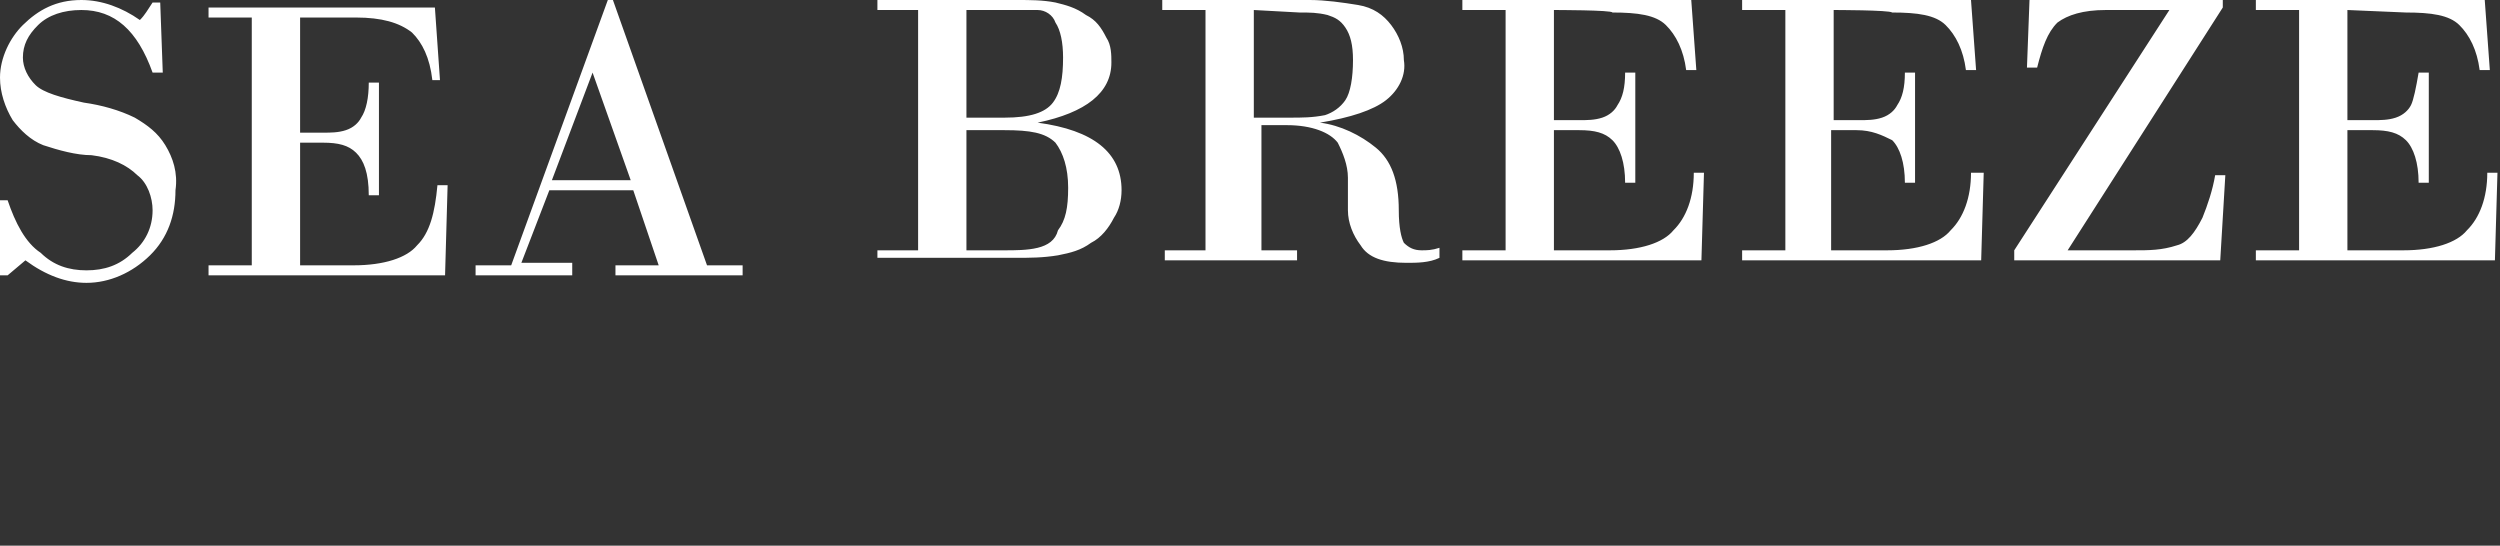 <svg width="197" height="43" viewBox="0 0 197 43" fill="none" xmlns="http://www.w3.org/2000/svg">
<rect x="0" y="0" width="197" height="43" fill="#333333" stroke="none"/>
<path d="M43.488 14.202H49.701L46.695 5.72L43.488 14.202ZM49.901 14.991H43.288L41.083 20.711H45.092V21.697H37.476V20.908H40.282L47.897 0H48.298L55.713 20.908H58.519V21.697H48.498V20.908H51.905L49.901 14.991ZM23.648 1.381V10.454H25.452C26.053 10.454 26.654 10.454 27.255 10.257C27.857 10.06 28.257 9.665 28.458 9.271C28.859 8.679 29.059 7.693 29.059 6.509H29.861V15.385H29.059C29.059 13.61 28.658 12.624 28.057 12.032C27.456 11.44 26.654 11.243 25.452 11.243H23.648V20.908H27.857C30.261 20.908 32.065 20.317 32.867 19.33C33.869 18.344 34.27 16.766 34.47 14.596H35.272L35.071 21.697H16.433V20.908H19.84V1.381H16.433V0.592H34.27L34.67 6.312H34.069C33.869 4.537 33.267 3.353 32.466 2.564C31.464 1.775 30.061 1.381 28.057 1.381H23.648ZM12.626 0.197L12.826 5.72H12.024C10.822 2.367 9.018 0.789 6.413 0.789C5.01 0.789 3.808 1.183 3.006 1.972C2.204 2.761 1.804 3.55 1.804 4.537C1.804 5.326 2.204 6.115 2.806 6.706C3.407 7.298 4.81 7.693 6.613 8.087C8.016 8.284 9.419 8.679 10.622 9.271C11.624 9.862 12.425 10.454 13.026 11.44C13.628 12.427 14.028 13.61 13.828 14.991C13.828 16.963 13.227 18.738 11.824 20.119C10.421 21.5 8.617 22.289 6.814 22.289C5.211 22.289 3.607 21.697 2.004 20.514L0.601 21.697H0V15.78H0.601C1.202 17.555 2.004 19.133 3.207 19.922C4.209 20.908 5.411 21.303 6.814 21.303C8.217 21.303 9.419 20.908 10.421 19.922C11.423 19.133 12.024 17.95 12.024 16.569C12.024 15.583 11.624 14.399 10.822 13.807C10.02 13.018 8.818 12.427 7.215 12.229C6.012 12.229 4.609 11.835 3.407 11.44C2.405 11.046 1.603 10.257 1.002 9.468C0.401 8.482 0 7.298 0 6.115C0 4.537 0.802 2.959 1.804 1.972C3.006 0.789 4.409 0 6.413 0C8.016 0 9.62 0.592 11.022 1.578C11.423 1.183 11.624 0.789 12.024 0.197H12.626ZM184.976 0.789V9.468H186.98C187.581 9.468 188.182 9.468 188.783 9.271C189.385 9.073 189.785 8.679 189.986 8.284C190.186 7.89 190.387 6.904 190.587 5.72H191.389V14.399H190.587C190.587 12.821 190.186 11.638 189.585 11.046C188.984 10.454 188.182 10.257 186.98 10.257H184.976V19.725H189.385C191.789 19.725 193.593 19.133 194.395 18.147C195.397 17.161 195.998 15.583 195.998 13.61H196.8L196.599 20.514H177.761V19.725H181.168V0.789H177.761V0H195.798L196.198 5.523H195.397C195.196 3.945 194.595 2.761 193.793 1.972C192.992 1.183 191.589 0.986 189.585 0.986L184.976 0.789ZM174.955 20.514H158.722V19.725L170.947 0.789H165.937C164.133 0.789 162.931 1.183 162.129 1.775C161.328 2.564 160.927 3.748 160.526 5.326H159.724L159.925 0H175.156V0.592L162.931 19.725H168.141C169.344 19.725 170.346 19.725 171.548 19.33C172.35 19.133 172.951 18.344 173.552 17.161C173.953 16.174 174.354 14.991 174.554 13.807H175.356L174.955 20.514ZM144.493 0.789V9.468H146.497C147.099 9.468 147.7 9.468 148.301 9.271C148.902 9.073 149.303 8.679 149.504 8.284C149.904 7.693 150.105 6.904 150.105 5.72H150.906V14.399H150.105C150.105 12.821 149.704 11.638 149.103 11.046C148.301 10.651 147.499 10.257 146.297 10.257H144.293V19.725H148.702C151.107 19.725 152.91 19.133 153.712 18.147C154.714 17.161 155.315 15.583 155.315 13.61H156.317L156.117 20.514H137.279V19.725H140.686V0.789H137.279V0H155.315L155.716 5.523H154.915C154.714 3.945 154.113 2.761 153.311 1.972C152.51 1.183 151.107 0.986 149.103 0.986C148.902 0.789 144.493 0.789 144.493 0.789ZM122.449 0.789V9.468H124.453C125.054 9.468 125.655 9.468 126.256 9.271C126.858 9.073 127.258 8.679 127.459 8.284C127.86 7.693 128.06 6.904 128.06 5.72H128.862V14.399H128.06C128.06 12.821 127.659 11.638 127.058 11.046C126.457 10.454 125.655 10.257 124.453 10.257H122.449V19.725H126.858C129.262 19.725 131.066 19.133 131.868 18.147C132.87 17.161 133.471 15.583 133.471 13.61H134.273L134.072 20.514H115.234V19.725H118.641V0.789H115.234V0H133.271L133.671 5.523H132.87C132.669 3.945 132.068 2.761 131.267 1.972C130.465 1.183 129.062 0.986 127.058 0.986C127.058 0.789 122.449 0.789 122.449 0.789ZM98.801 0.789V9.271H101.606C102.608 9.271 103.41 9.271 104.412 9.073C105.013 8.876 105.614 8.482 106.015 7.89C106.416 7.298 106.616 6.115 106.616 4.734C106.616 3.55 106.416 2.761 106.015 2.17C105.614 1.578 105.214 1.381 104.612 1.183C103.811 0.986 103.21 0.986 102.408 0.986L98.801 0.789ZM94.993 19.725V0.789H91.586V0H103.21C104.412 0 105.815 0.197 107.017 0.394C108.22 0.592 109.021 1.183 109.623 1.972C110.224 2.761 110.625 3.748 110.625 4.734C110.825 5.917 110.224 7.101 109.222 7.89C108.22 8.679 106.416 9.271 104.011 9.665C105.614 9.862 107.218 10.651 108.42 11.638C109.623 12.624 110.224 14.202 110.224 16.569C110.224 17.95 110.424 18.738 110.625 19.133C111.025 19.527 111.426 19.725 112.027 19.725C112.428 19.725 112.829 19.725 113.43 19.527V20.317C112.629 20.711 111.627 20.711 110.825 20.711C109.021 20.711 107.819 20.317 107.218 19.33C106.616 18.541 106.216 17.555 106.216 16.569V14.005C106.216 13.018 105.815 12.032 105.414 11.243C104.813 10.454 103.41 9.862 101.406 9.862H99.402V19.725H102.208V20.514H91.786V19.725H94.993ZM79.161 10.257H76.155V19.725H79.161C79.962 19.725 80.964 19.725 81.766 19.527C82.568 19.33 83.169 18.936 83.369 18.147C83.971 17.358 84.171 16.372 84.171 14.794C84.171 13.216 83.77 12.032 83.169 11.243C82.367 10.454 81.165 10.257 79.161 10.257ZM79.361 0.789H76.155V9.271H79.161C81.165 9.271 82.367 8.876 82.969 8.087C83.57 7.298 83.77 6.115 83.77 4.537C83.77 3.353 83.57 2.367 83.169 1.775C82.969 1.183 82.367 0.789 81.766 0.789C80.964 0.789 80.163 0.789 79.361 0.789ZM72.347 19.725V0.789H69.14V0H80.163C81.165 0 82.167 0 83.169 0.197C83.971 0.394 84.772 0.592 85.574 1.183C86.375 1.578 86.776 2.17 87.177 2.959C87.578 3.55 87.578 4.339 87.578 4.931C87.578 7.298 85.574 8.876 81.766 9.665C86.175 10.257 88.379 12.032 88.379 14.991C88.379 15.78 88.179 16.569 87.778 17.161C87.377 17.95 86.776 18.738 85.975 19.133C85.173 19.725 84.371 19.922 83.369 20.119C82.167 20.317 81.165 20.317 79.962 20.317H69.14V19.725H72.347Z" fill="white"/>
</svg>
